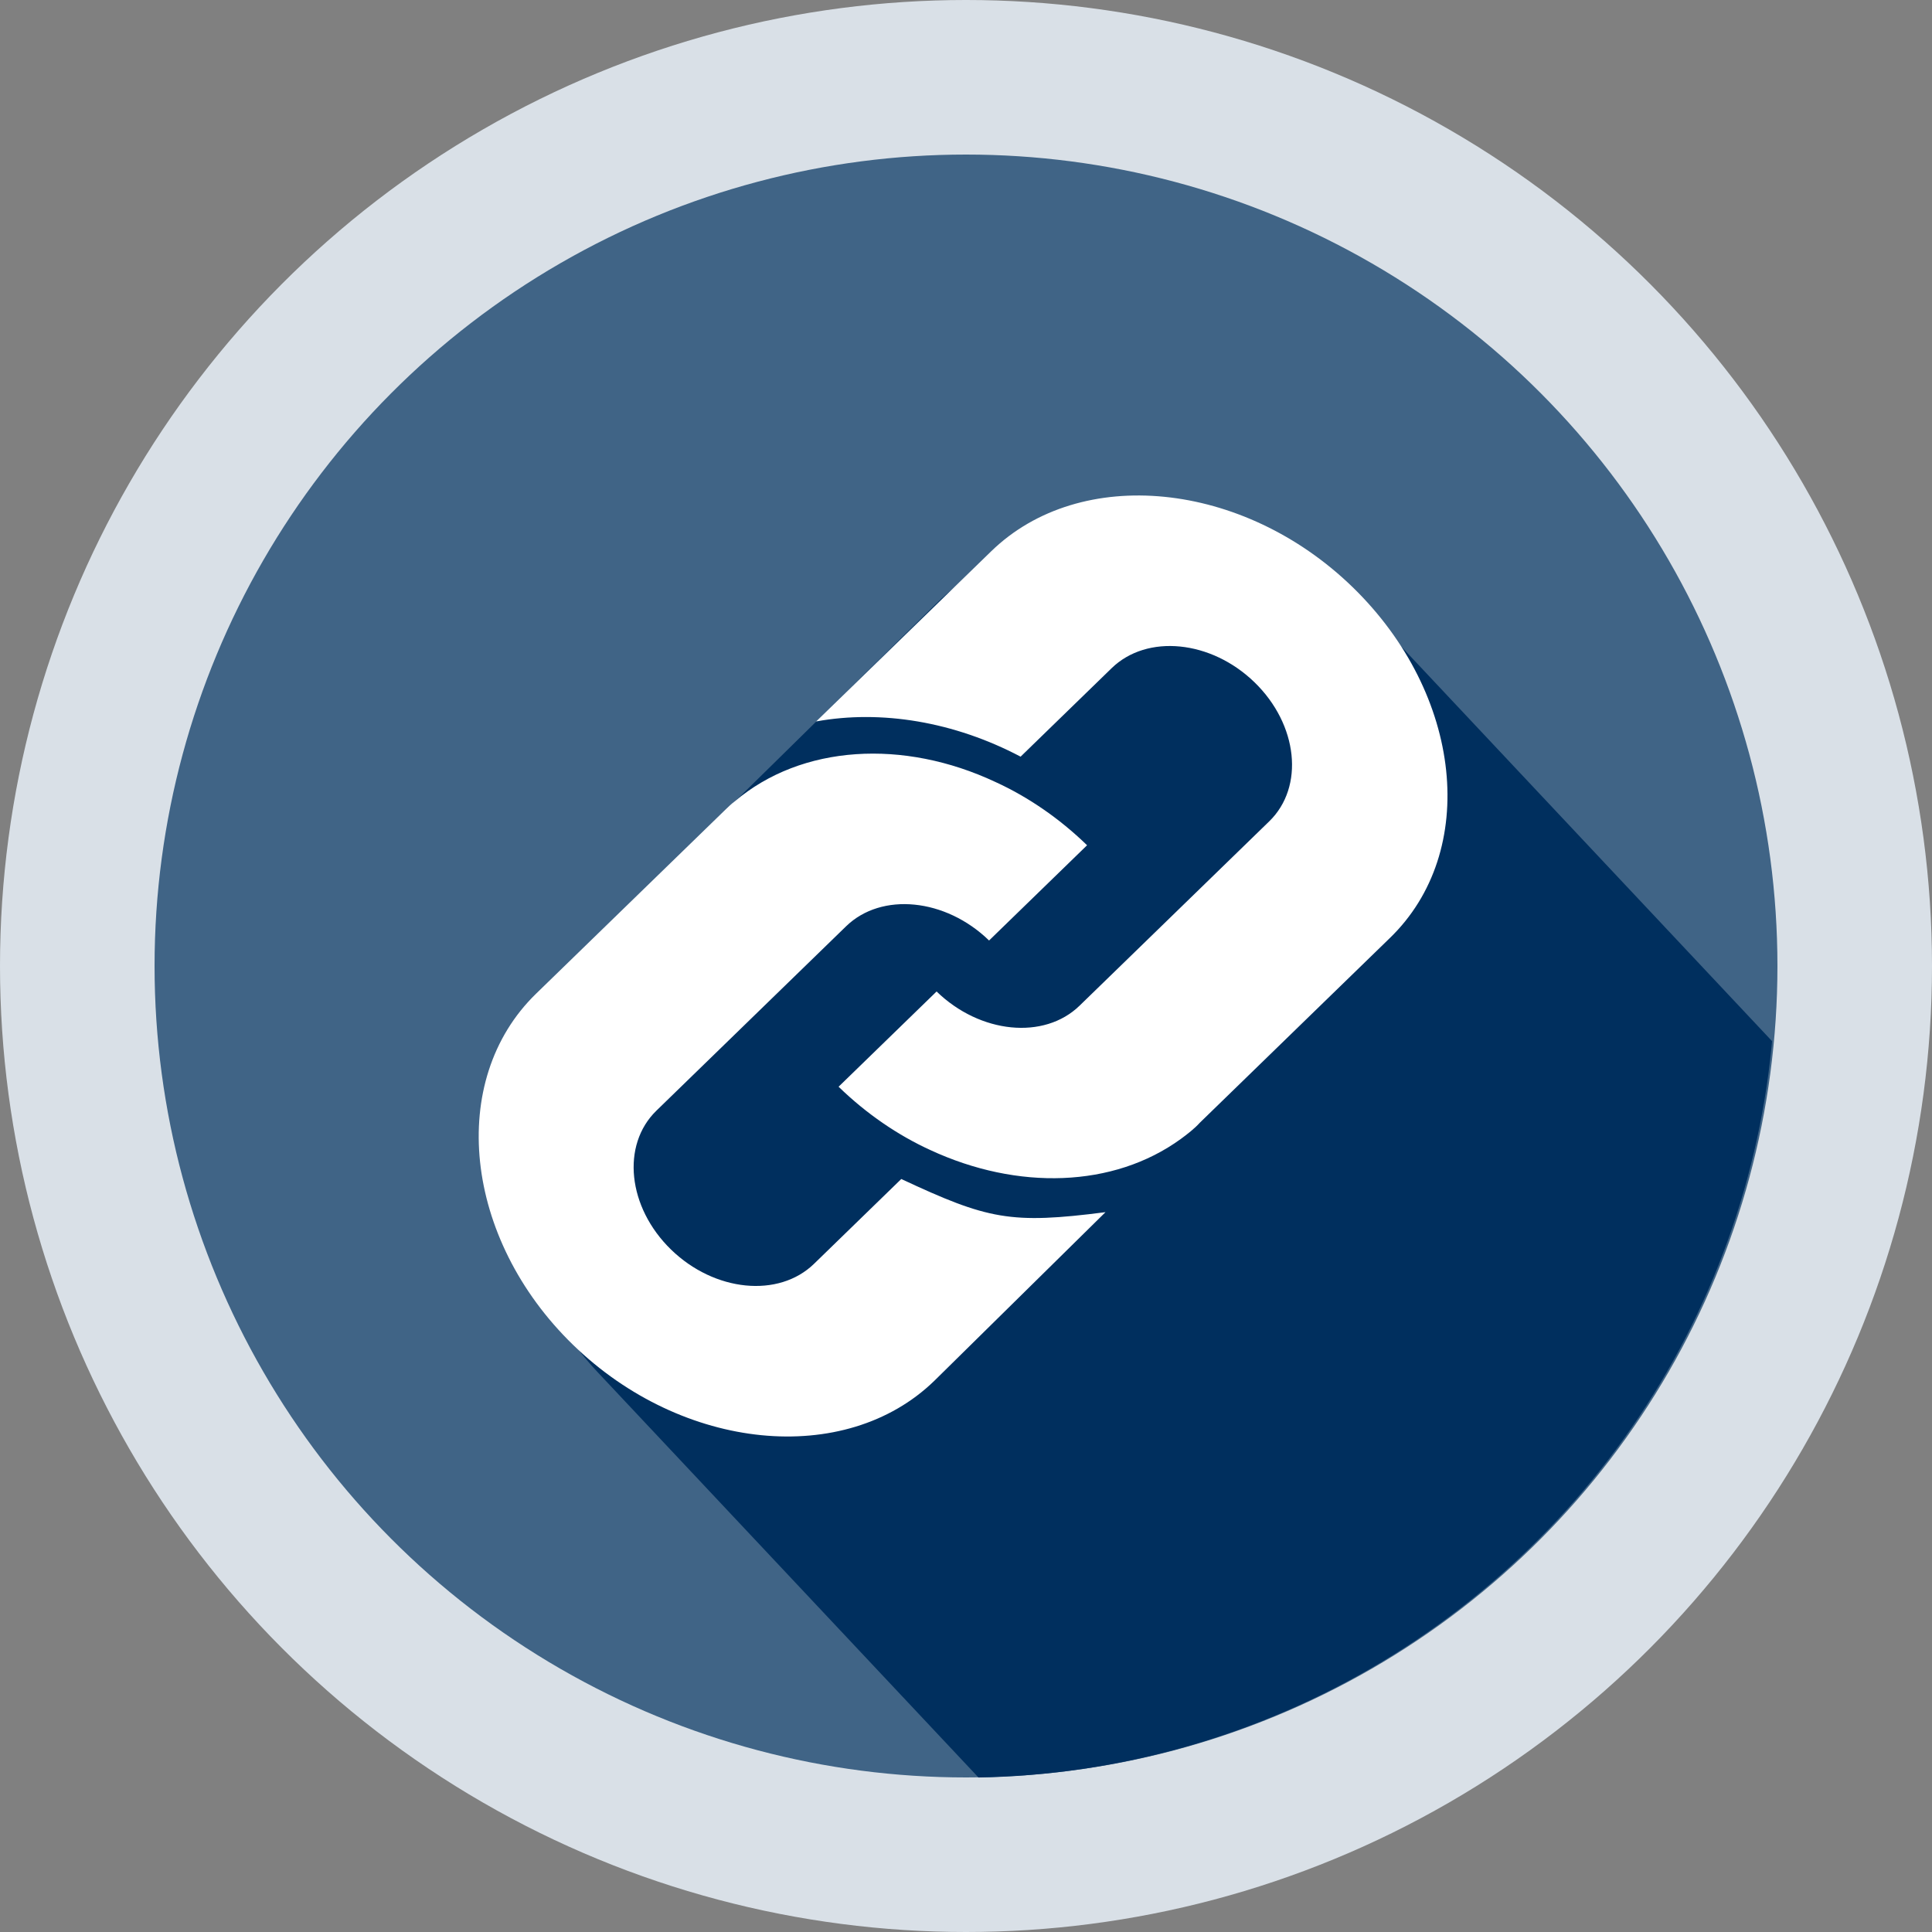<svg xmlns="http://www.w3.org/2000/svg" width="100" height="100">
    <rect width="100%" height="100%" fill="#808080" stroke="none"/>
    <defs>
        <clipPath id="a">
            <rect width="56.053" height="101.644" x="-26.024" y="56.308" transform="matrix(.713 -.701 .685 .729 0 0)" ry="16.07" fill="#ccc" stroke="#ccc" stroke-width=".882" stroke-opacity="0"/>
        </clipPath>
    </defs>
    <circle cx="50%" cy="50%" r="50" fill="#d9e0e7"/>
    <circle cx="50" cy="50" r="42" fill="#406486"/>
    <circle cx="50" cy="50" r="42" clip-path="url(#a)" transform="translate(-.097 .01)" fill="#002f5e"/>
    <path d="M46.65 61.025l-4.516 4.39c-1.832 1.78-5.15 1.45-7.4-.736-2.25-2.187-2.59-5.411-.758-7.192l9.817-9.542c1.833-1.782 5.15-1.452 7.401.735l5.073-4.93c-1.447-1.406-3.08-2.515-4.747-3.276-4.744-2.225-10.017-1.942-13.494 1.008-.168.124-.33.283-.462.41l-9.818 9.542c-4.614 4.485-3.752 12.669 1.915 18.175 5.666 5.507 14.088 6.343 18.703 1.858l8.857-8.726c-4.912.634-6.094.376-10.57-1.716zM70.011 30.39c-5.667-5.506-14.088-6.343-18.703-1.859l-9.064 8.811c3.362-.612 7.143.009 10.582 1.823l4.712-4.58c1.832-1.782 5.15-1.452 7.4.735s2.59 5.41.758 7.192l-5.923 5.757-3.895 3.785c-1.832 1.781-5.15 1.452-7.4-.735l-5.073 4.93c1.447 1.406 3.08 2.515 4.746 3.276 4.514 2.096 9.478 1.959 12.964-.57.335-.247.702-.526.993-.848l6.12-5.948 3.698-3.594c4.65-4.481 3.792-12.63-1.915-18.175z" fill="#fff"/>
</svg>

